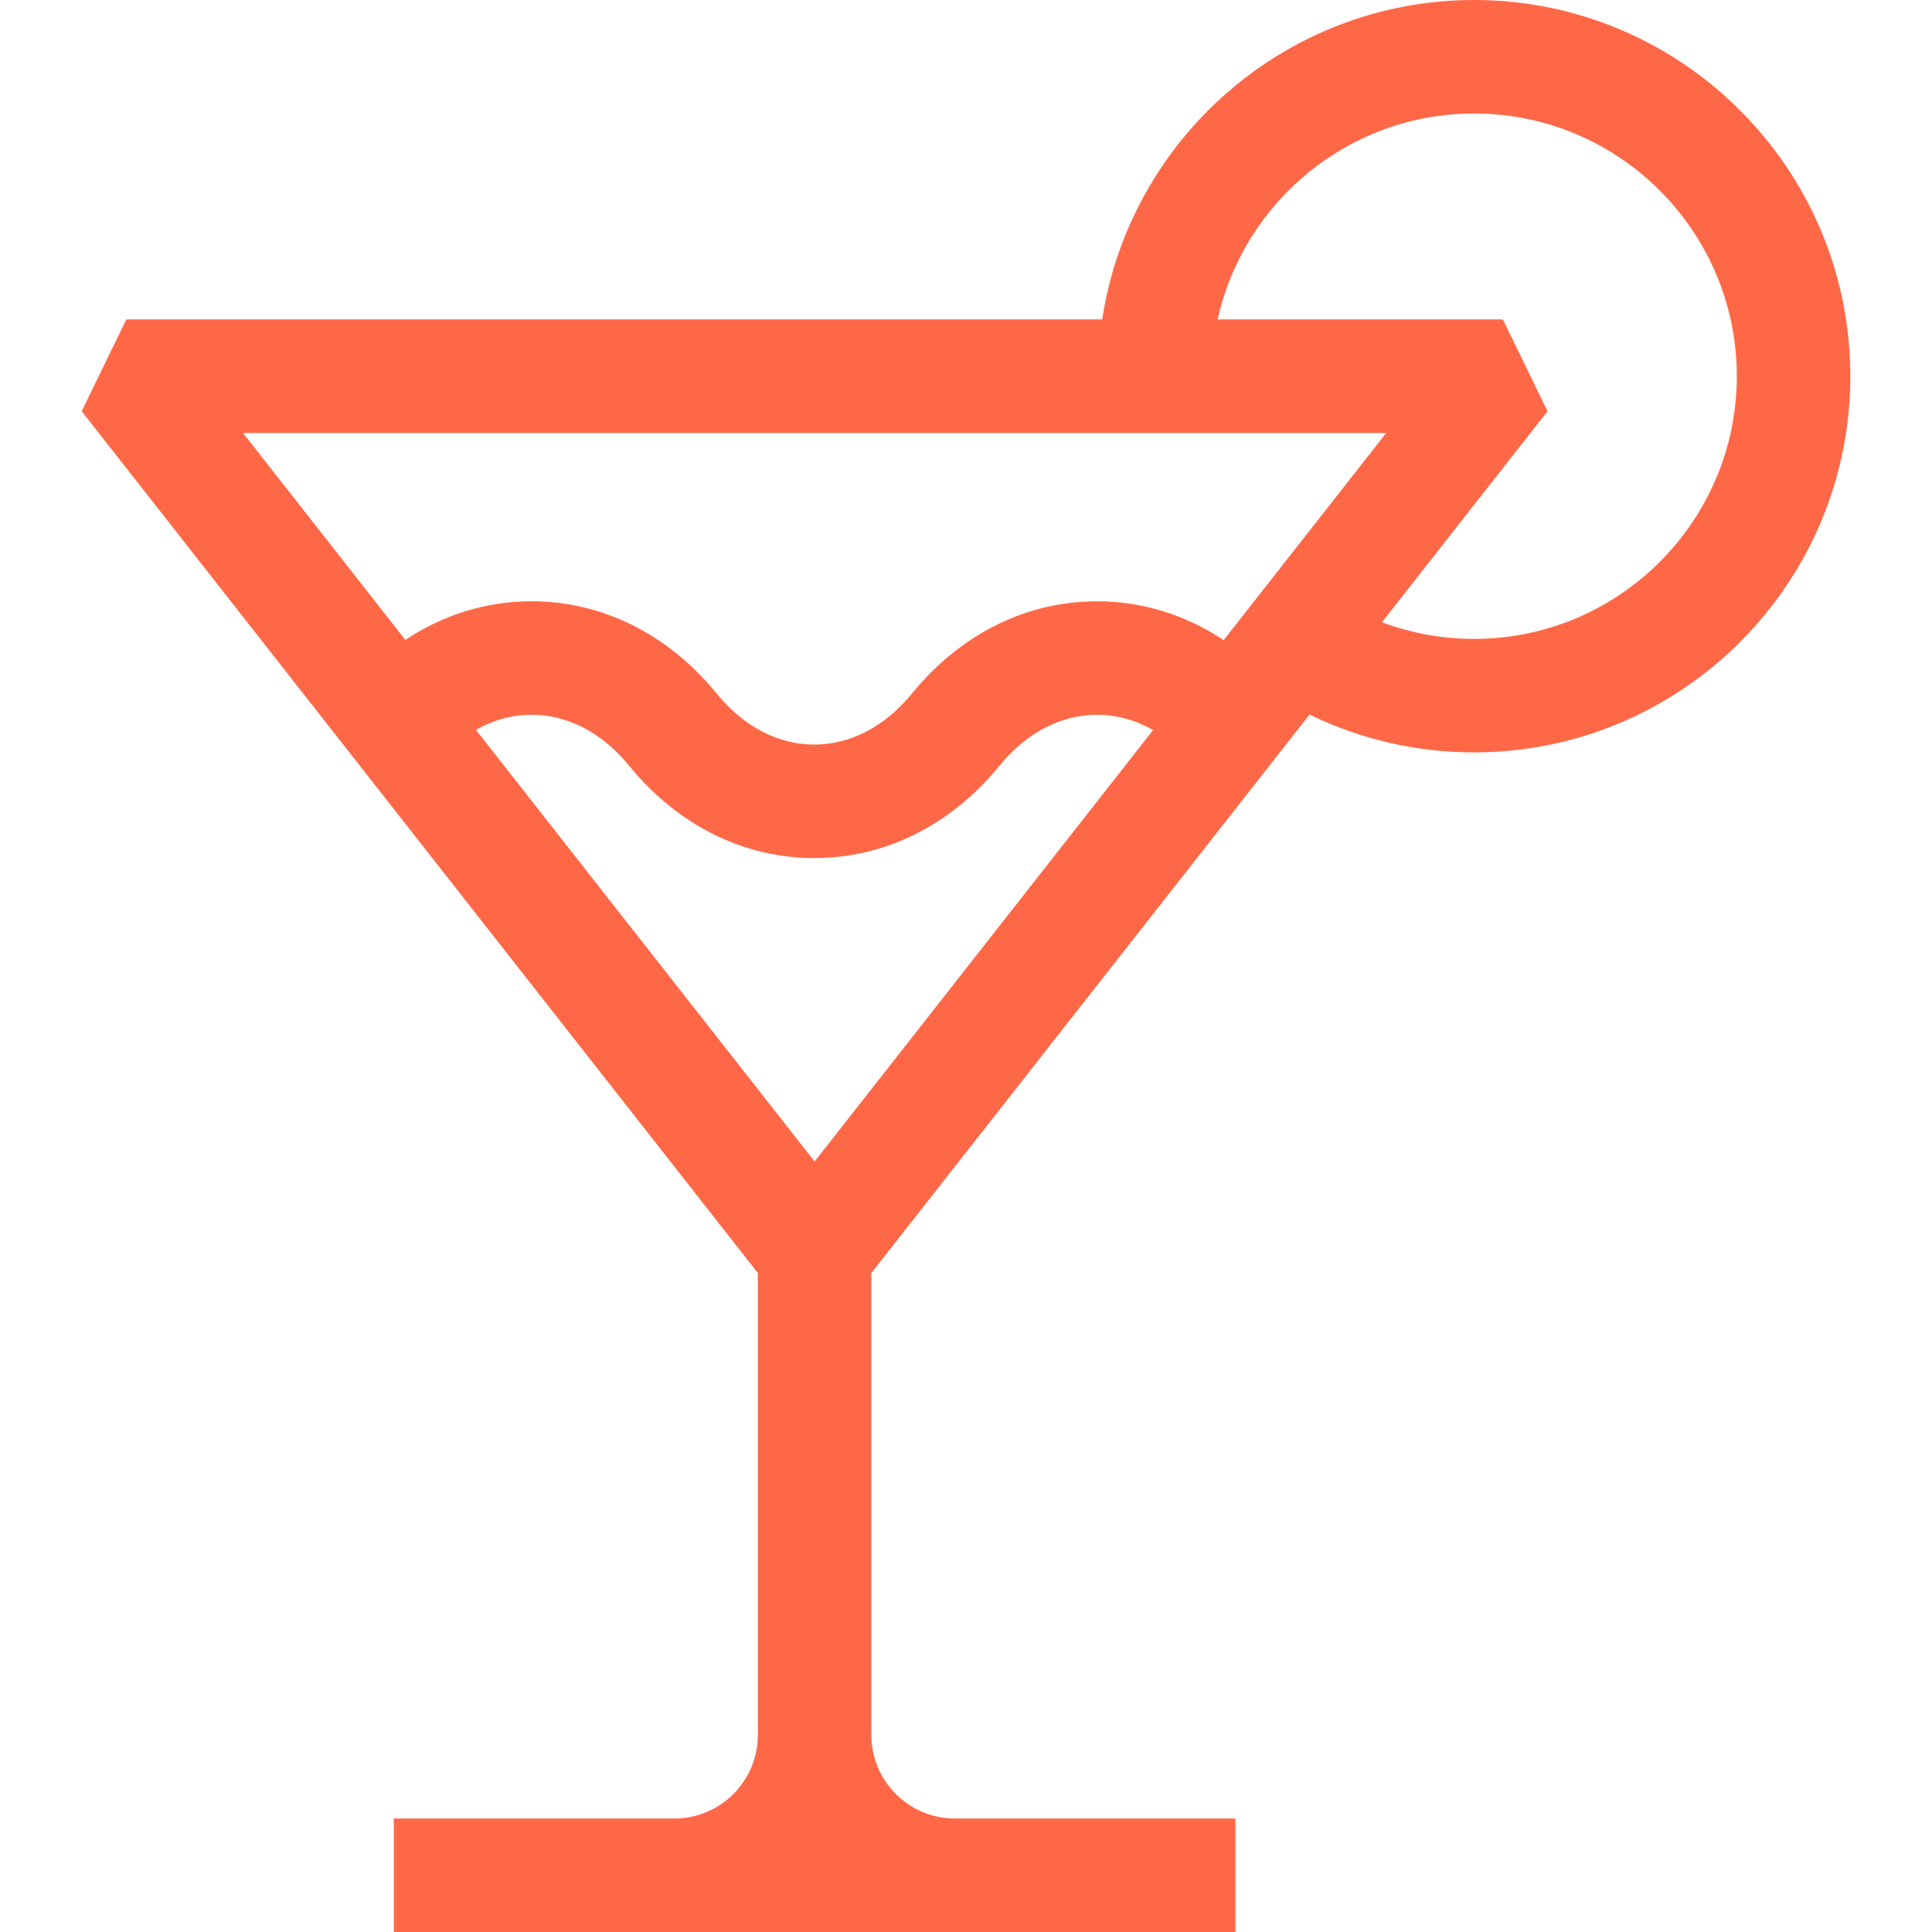<?xml version="1.0" encoding="utf-8"?>
<!-- Generator: Adobe Illustrator 16.0.3, SVG Export Plug-In . SVG Version: 6.00 Build 0)  -->
<!DOCTYPE svg PUBLIC "-//W3C//DTD SVG 1.1//EN" "http://www.w3.org/Graphics/SVG/1.1/DTD/svg11.dtd">
<svg version="1.1" id="Capa_1" xmlns="http://www.w3.org/2000/svg" xmlns:xlink="http://www.w3.org/1999/xlink" x="0px" y="0px"
	 width="512px" height="512px" viewBox="0 0 512 512" enable-background="new 0 0 512 512" xml:space="preserve">
<g>
	<path fill="#FF6847" d="M390.655,0c-49.86,0-91.289,36.795-98.563,84.657H33.48l-11.831,24.322l179.192,228.386V459.79
		c0,12.204-9.928,22.132-22.132,22.132h-74.342V512h223.024v-30.078h-74.341c-12.204,0-22.132-9.928-22.132-22.132V337.365
		L347.044,189.36c13.513,6.587,28.355,10.032,43.611,10.032c54.973,0,99.697-44.723,99.697-99.697
		C490.353,44.723,445.628,0,390.655,0z M367.364,114.736l-43.078,54.904c-10.084-6.71-21.547-10.295-33.557-10.295
		c-18.672,0-36.047,8.623-48.913,24.27l-0.33,0.4c-7.055,8.578-16.177,13.303-25.688,13.303s-18.633-4.725-25.679-13.293
		l-0.332-0.403c-12.874-15.655-30.247-24.276-48.92-24.276c-11.966,0-23.392,3.558-33.451,10.224l-43.021-54.833H367.364z
		 M305.591,193.467l-89.711,114.34l-89.762-114.404c4.631-2.6,9.633-3.98,14.75-3.98c9.51,0,18.633,4.724,25.693,13.309l0.317,0.387
		c12.874,15.655,30.247,24.276,48.92,24.276s36.046-8.622,48.927-24.286l0.315-0.384c7.054-8.578,16.177-13.303,25.688-13.303
		C295.886,189.423,300.926,190.823,305.591,193.467L305.591,193.467z M390.655,169.314c-8.431,0-16.676-1.51-24.422-4.412
		l43.877-55.924l-11.832-24.322h-75.587c6.896-31.179,34.741-54.578,67.964-54.578c38.388,0,69.618,31.23,69.618,69.618
		C460.273,138.084,429.043,169.314,390.655,169.314L390.655,169.314z"/>
</g>
</svg>
